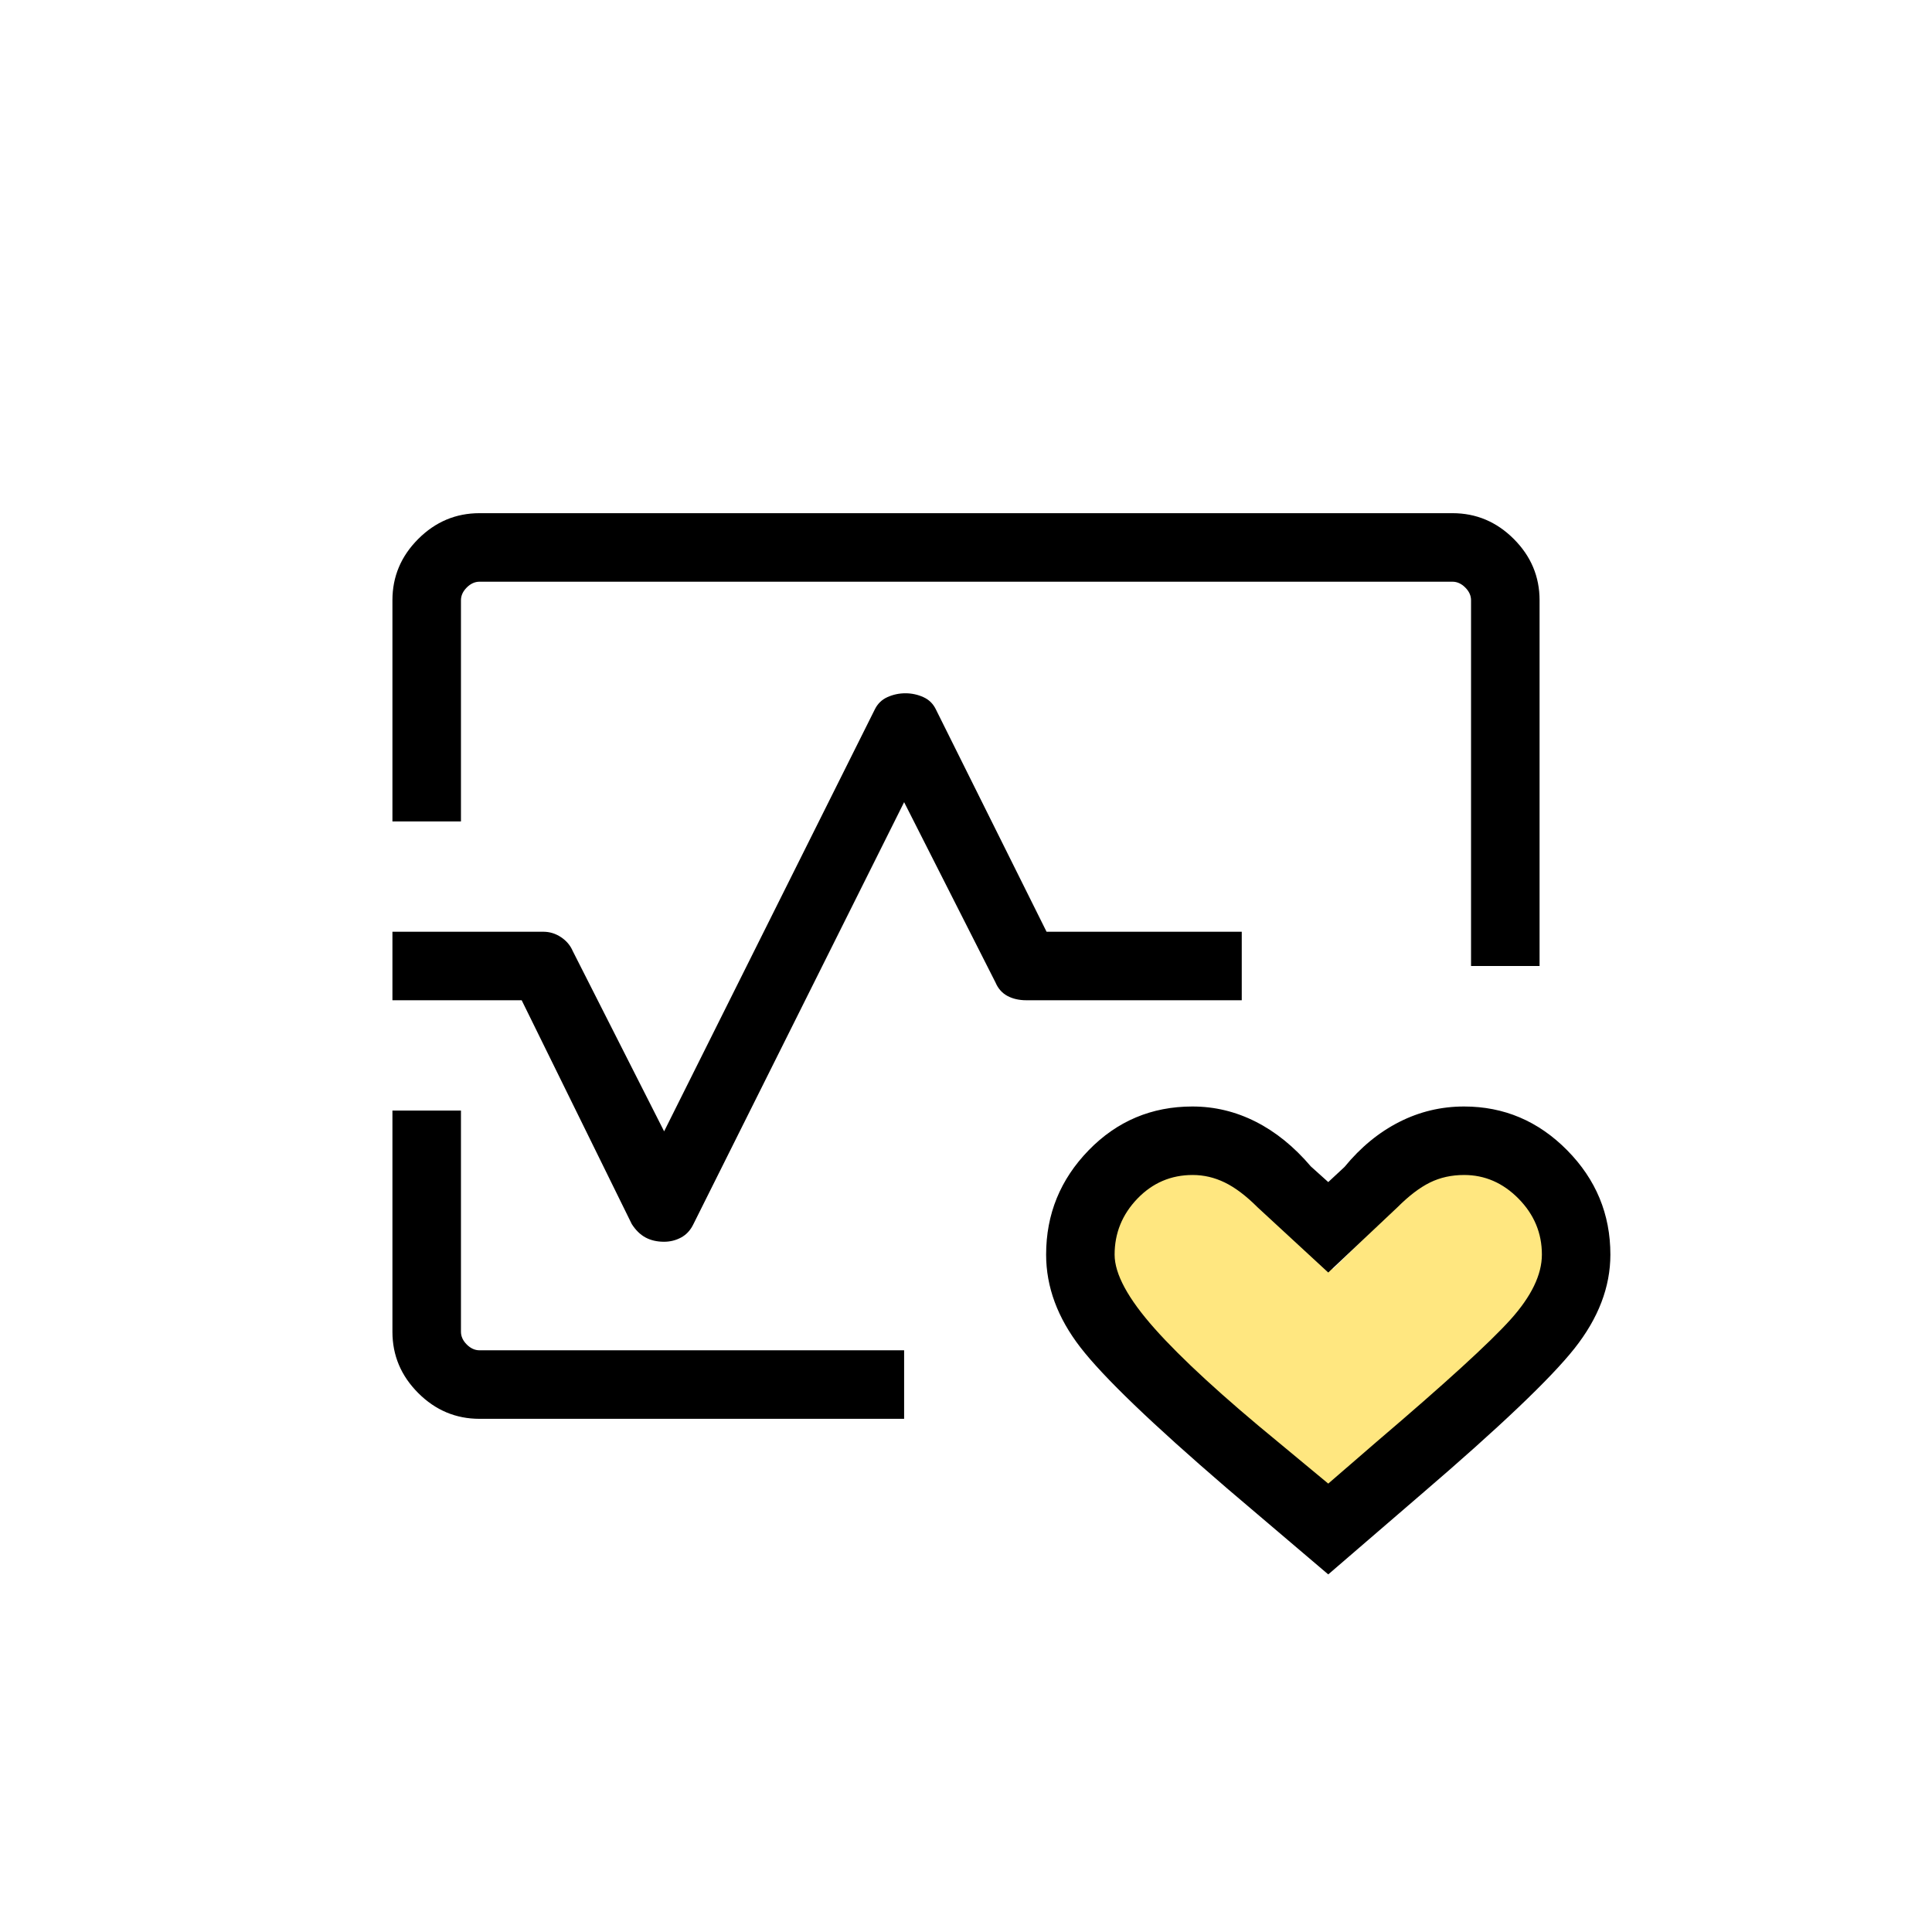 <svg width="100" height="100" viewBox="0 0 100 100" fill="none" xmlns="http://www.w3.org/2000/svg">
<g clip-path="url(#clip0_162_504)">
<path d="M69 78L71.745 75.532C75.564 72.15 78.06 69.783 79.231 68.431C80.403 67.078 81 65.805 81 64.632C81 63.381 80.566 62.299 79.687 61.375C78.808 60.451 77.799 59.989 76.627 59.989C75.922 59.989 75.282 60.135 74.707 60.428C74.132 60.721 73.524 61.206 72.884 61.871L69 65.681L65.029 61.871C64.389 61.206 63.77 60.721 63.195 60.428C62.62 60.135 62.013 59.989 61.394 59.989C60.168 60 59.127 60.462 58.28 61.386C57.423 62.311 57 63.393 57 64.655C57 65.782 57.749 67.214 59.246 68.972C60.743 70.719 63.065 72.939 66.212 75.611L69 78.011V78Z" fill="#FFE780"/>
</g>
<mask id="mask0_162_504" style="mask-type:alpha" maskUnits="userSpaceOnUse" x="12" y="12" width="76" height="76">
<rect x="12.5" y="12.5" width="75" height="75" fill="#D9D9D9"/>
</mask>
<g mask="url(#mask0_162_504)">
<path d="M20.312 42.518V31.066C20.312 29.843 20.757 28.787 21.647 27.897C22.537 27.007 23.594 26.562 24.82 26.562H75.18C76.406 26.562 77.463 27.007 78.353 27.897C79.243 28.787 79.688 29.844 79.688 31.07V50H76.141V31.07C76.141 30.829 76.041 30.609 75.841 30.409C75.641 30.209 75.421 30.109 75.18 30.109H24.82C24.579 30.109 24.359 30.209 24.159 30.409C23.959 30.609 23.859 30.829 23.859 31.07V42.518H20.312ZM24.82 73.438C23.594 73.438 22.537 72.993 21.647 72.103C20.757 71.213 20.312 70.157 20.312 68.934V57.482H23.859V68.93C23.859 69.171 23.959 69.391 24.159 69.591C24.359 69.791 24.579 69.891 24.82 69.891H46.797V73.438H24.82ZM68.75 81.491L63.504 77.031C59.634 73.702 57.106 71.272 55.923 69.741C54.739 68.211 54.147 66.61 54.147 64.938C54.147 62.847 54.881 61.047 56.349 59.537C57.818 58.027 59.608 57.272 61.719 57.272C62.866 57.272 63.958 57.534 64.995 58.059C66.032 58.584 66.983 59.355 67.848 60.373L68.75 61.184L69.591 60.402C70.425 59.385 71.368 58.609 72.422 58.074C73.475 57.539 74.595 57.272 75.781 57.272C77.846 57.272 79.625 58.027 81.116 59.537C82.608 61.047 83.353 62.847 83.353 64.938C83.353 66.61 82.735 68.227 81.499 69.79C80.263 71.352 77.604 73.882 73.522 77.38L68.75 81.491ZM68.75 76.791L71.28 74.603C74.797 71.606 77.098 69.506 78.182 68.302C79.266 67.098 79.808 65.975 79.808 64.934C79.808 63.824 79.405 62.861 78.6 62.043C77.795 61.226 76.855 60.817 75.781 60.817C75.131 60.817 74.542 60.947 74.013 61.208C73.485 61.468 72.925 61.895 72.332 62.488L68.75 65.866L65.09 62.488C64.497 61.895 63.933 61.468 63.398 61.208C62.864 60.947 62.309 60.817 61.734 60.817C60.61 60.817 59.656 61.226 58.87 62.043C58.085 62.861 57.692 63.826 57.692 64.94C57.692 65.938 58.383 67.215 59.766 68.769C61.148 70.323 63.287 72.288 66.184 74.663L68.75 76.791ZM34.371 64.273C34.005 64.273 33.685 64.199 33.41 64.051C33.136 63.902 32.899 63.67 32.698 63.353L27.002 51.773H20.312V48.227H28.125C28.45 48.227 28.753 48.32 29.033 48.505C29.314 48.69 29.518 48.93 29.645 49.225L34.375 58.558L45.277 36.725C45.421 36.429 45.64 36.214 45.935 36.082C46.23 35.95 46.539 35.884 46.863 35.884C47.188 35.884 47.497 35.95 47.791 36.082C48.086 36.214 48.303 36.429 48.444 36.725L54.17 48.227H64.273V51.773H53.125C52.75 51.773 52.424 51.699 52.146 51.551C51.868 51.402 51.662 51.17 51.527 50.853L46.797 41.52L35.895 63.353C35.744 63.67 35.532 63.902 35.258 64.051C34.984 64.199 34.688 64.273 34.371 64.273Z" fill="black"/>
</g>
<defs>
<clipPath id="clip0_162_504">
<rect width="24" height="18" fill="white" transform="translate(57 60)"/>
</clipPath>
</defs>
</svg>
